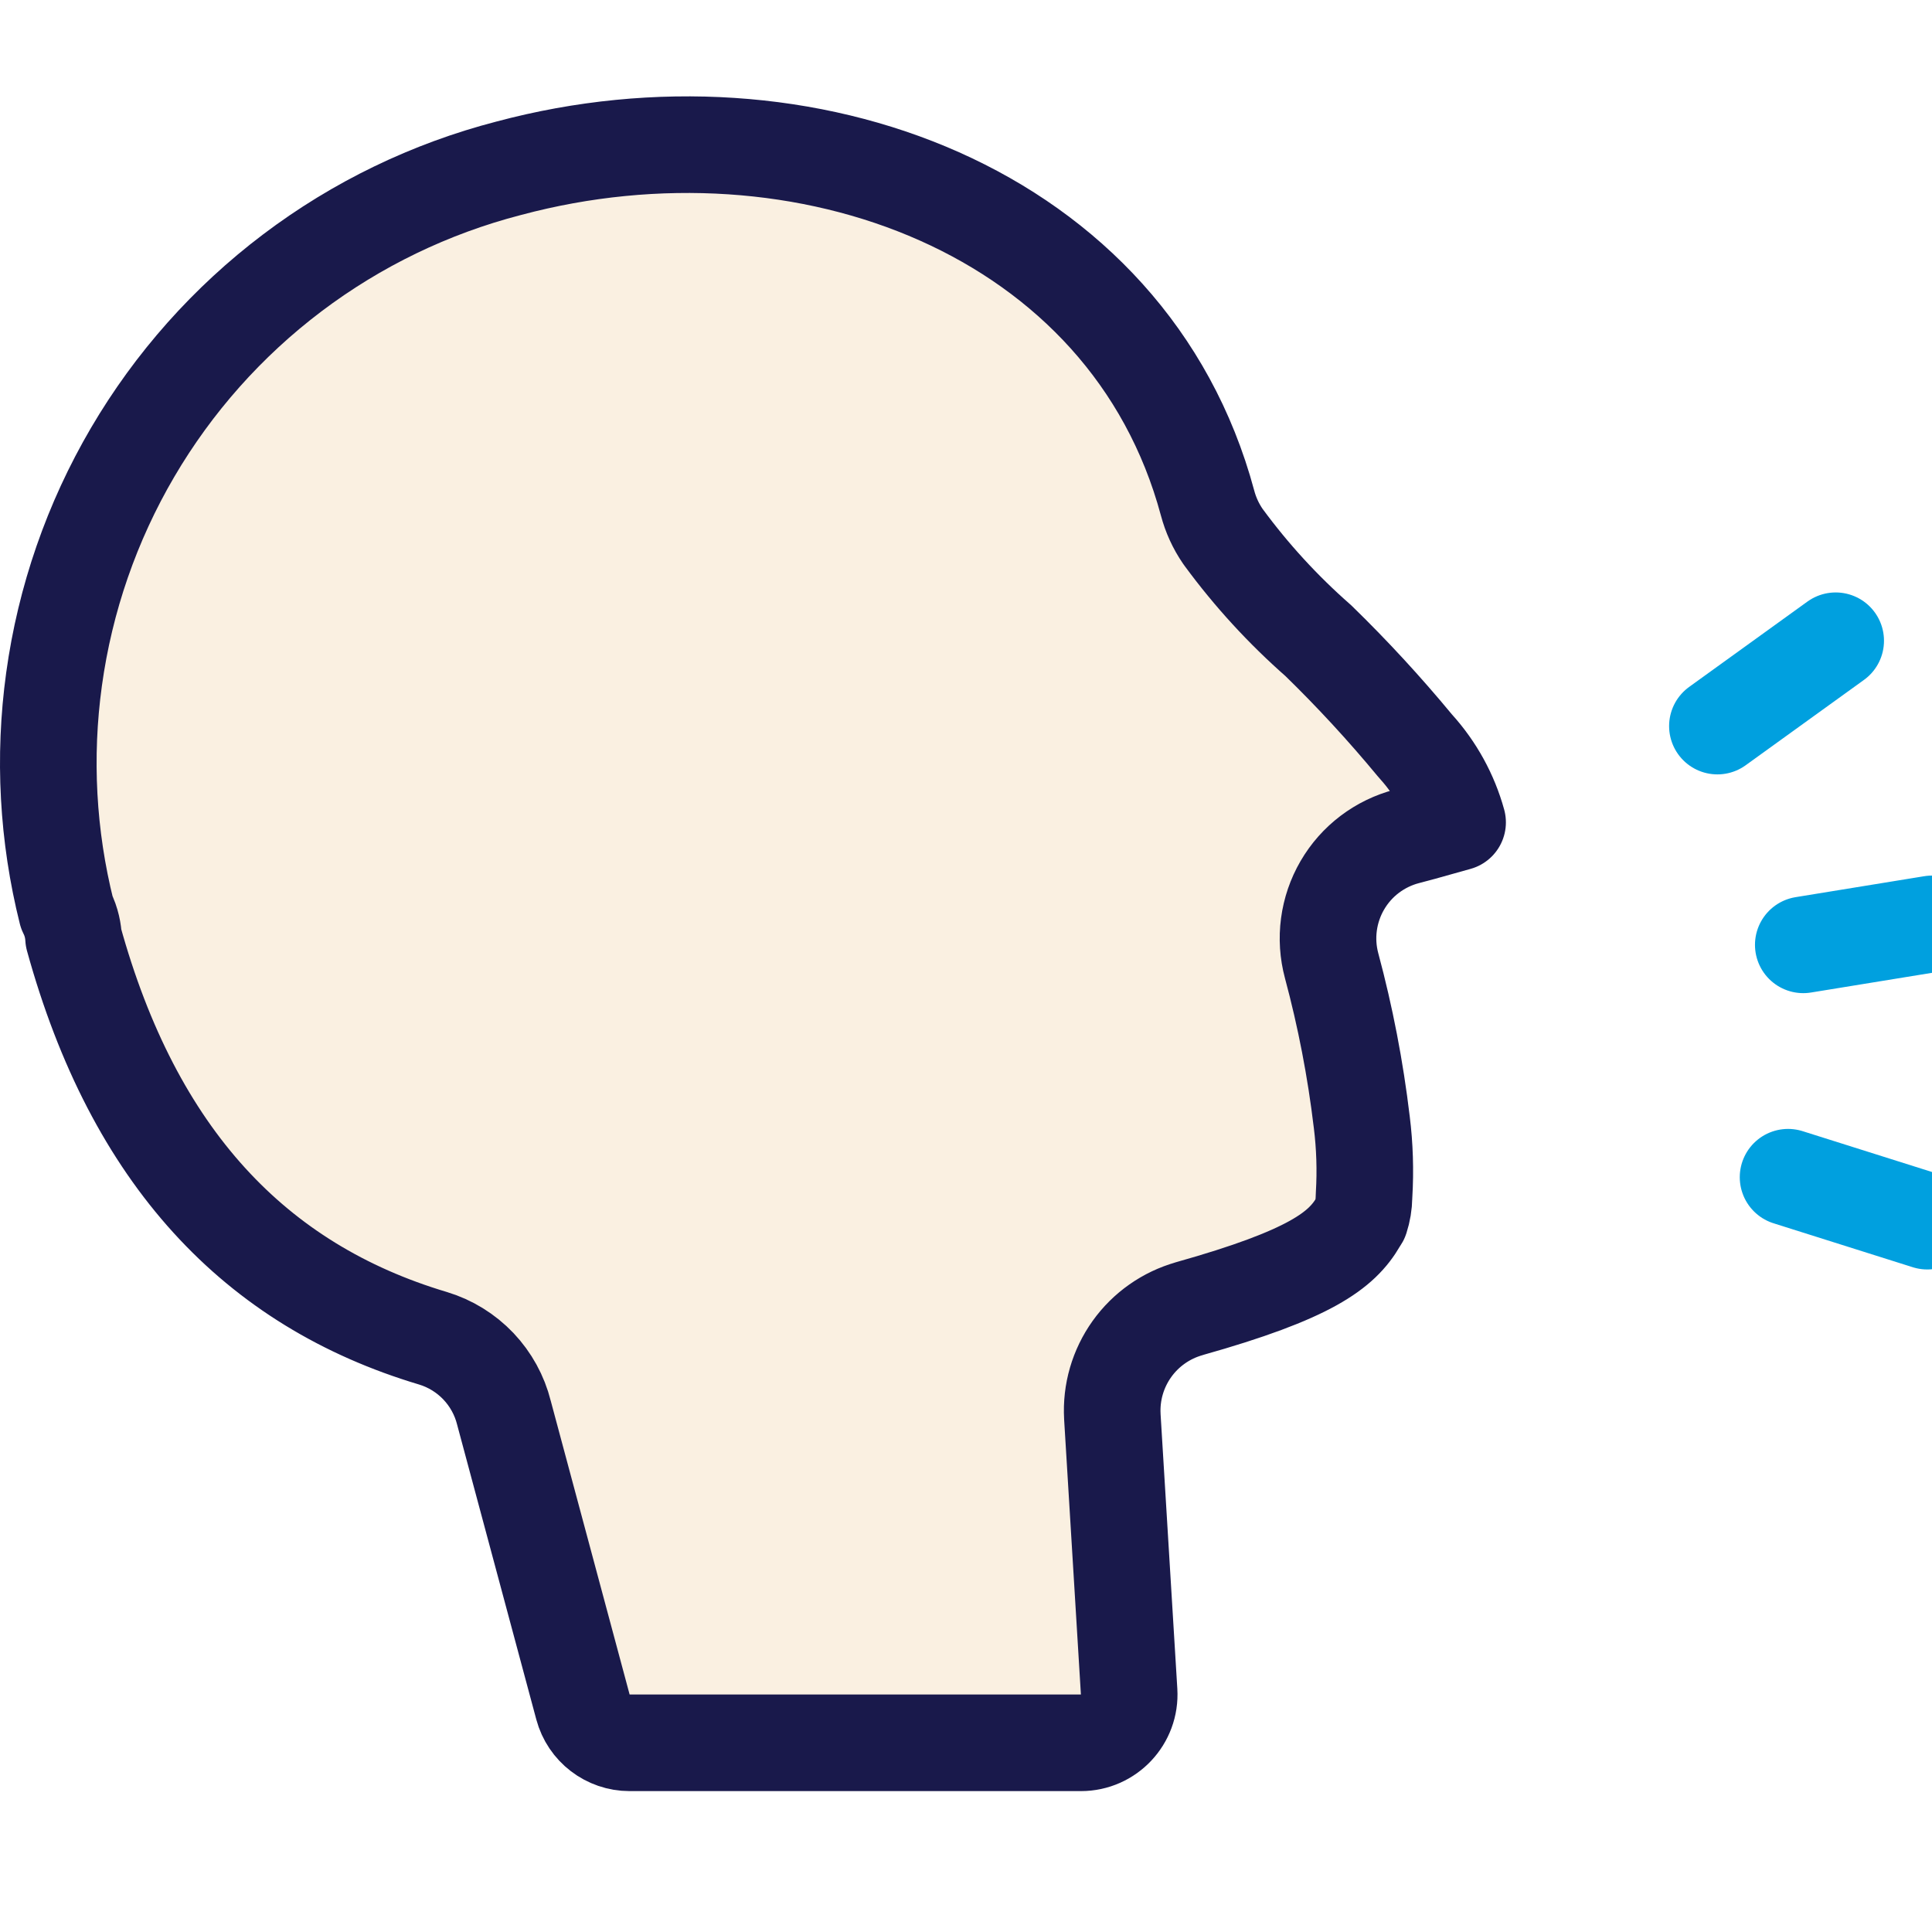 <svg class="icon"
     viewBox="0 0 40 40"
     fill="none"
     xmlns="http://www.w3.org/2000/svg"
>
  <rect x="0" y="0" width="40" height="40" fill="#808080" stroke="none"/>
  <g clip-path="url(#voice-icon-clip0)">
    <path d="M0 0H40V40H0V0Z" fill="white"/>
    <path d="M37.335 19.562L40 19.128"
          stroke="#00A0DF"
          stroke-width="2"
          stroke-linecap="round"
          stroke-linejoin="round"
    />
    <path d="M37.02 24.373L39.903 25.283"
          stroke="#00A0DF"
          stroke-width="2"
          stroke-linecap="round"
          stroke-linejoin="round"
    />
    <path d="M35.557 15.033L38.006 13.266"
          stroke="#00A0DF"
          stroke-width="2"
          stroke-linecap="round"
          stroke-linejoin="round"
    />
    <path d="M28.24 24.78C28.238 24.932 28.213 25.082 28.166 25.227C28.152 25.248 28.138 25.27 28.125 25.292C27.781 25.887 27.127 26.39 24.624 27.094L24.624 27.095C24.144 27.23 23.724 27.525 23.435 27.93C23.145 28.336 23.002 28.828 23.03 29.326L23.03 29.332L23.377 35.022C23.412 35.597 22.955 36.083 22.379 36.083H13.036C12.583 36.083 12.187 35.779 12.07 35.343L10.433 29.248C10.343 28.888 10.161 28.558 9.906 28.288C9.647 28.016 9.323 27.815 8.963 27.707L8.96 27.706C5.283 26.607 2.772 23.949 1.523 19.421C1.516 19.291 1.487 19.093 1.381 18.885C0.986 17.309 0.897 15.672 1.119 14.063C1.347 12.405 1.9 10.808 2.747 9.364C3.593 7.921 4.716 6.658 6.052 5.649C7.387 4.64 8.908 3.905 10.528 3.485L10.528 3.485L10.536 3.483C16.643 1.849 23.372 4.359 25.001 10.413C25.066 10.659 25.173 10.893 25.317 11.103C25.323 11.111 25.329 11.119 25.335 11.128C25.909 11.909 26.566 12.625 27.294 13.264C27.999 13.95 28.666 14.674 29.293 15.432C29.302 15.443 29.312 15.453 29.321 15.464C29.724 15.911 30.018 16.446 30.178 17.026L29.442 17.232L29.127 17.316C28.849 17.388 28.588 17.515 28.359 17.688C28.129 17.862 27.936 18.08 27.791 18.33C27.646 18.579 27.552 18.855 27.514 19.141C27.476 19.426 27.495 19.716 27.57 19.995C27.855 21.055 28.063 22.134 28.193 23.224L28.194 23.23C28.256 23.729 28.272 24.233 28.242 24.735C28.241 24.75 28.241 24.765 28.24 24.78Z"
        fill="#FAF0E1"
        stroke="#19194B"
        stroke-width="2"
        stroke-linecap="round"
        stroke-linejoin="round"
    />
  </g>
  <defs>
    <clipPath id="voice-icon-clip0">
      <path d="M0 0H40V40H0V0Z" fill="white" />
    </clipPath>
  </defs>
</svg>
